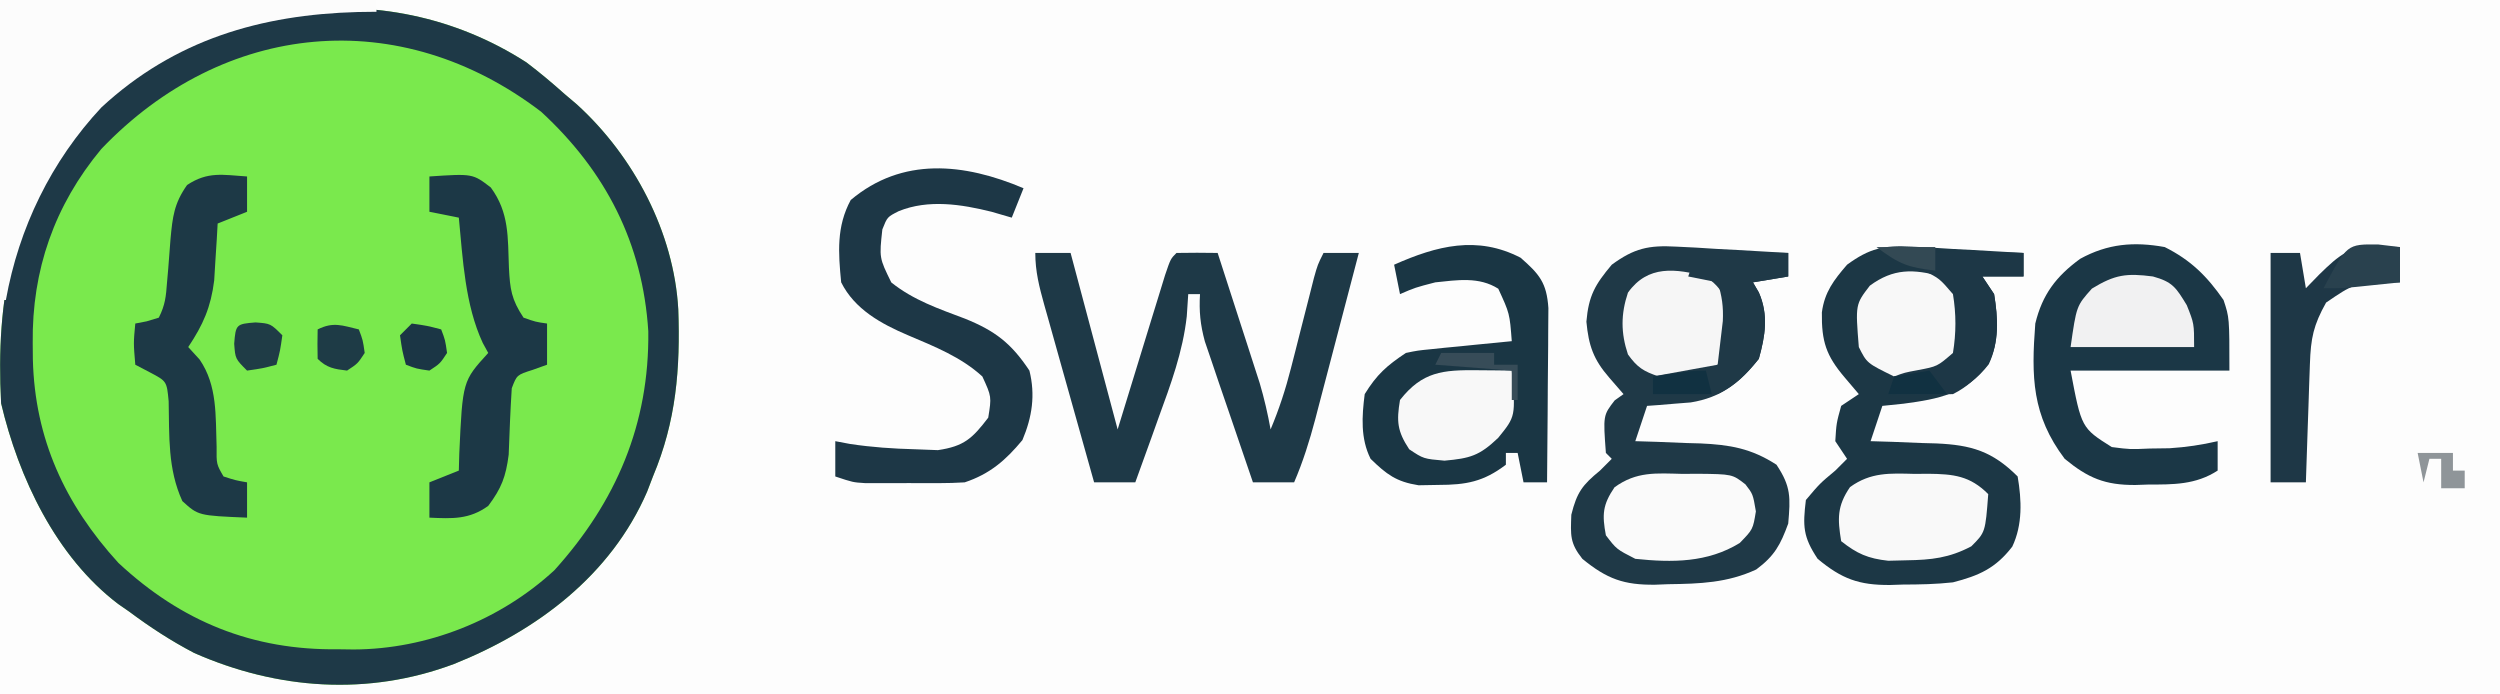 <?xml version="1.0" encoding="UTF-8"?>
<svg version="1.1" xmlns="http://www.w3.org/2000/svg" width="425" height="118">
<rect width="100%" height="100%" fill="#808080" stroke="none"/>
<path d="M0 0 C140.25 0 280.5 0 425 0 C425 38.94 425 77.88 425 118 C284.75 118 144.5 118 0 118 C0 79.06 0 40.12 0 0 Z " fill="#FDFDFD" transform="translate(0,0)"/>
<path d="M0 0 C2.267 1.712 4.397 3.506 6.516 5.398 C7.192 5.971 7.869 6.543 8.566 7.133 C18.272 15.952 25.088 28.911 25.824 42.004 C26.176 52.108 25.478 60.966 21.516 70.398 C21.188 71.253 20.861 72.108 20.523 72.988 C14.35 87.249 1.751 96.645 -12.297 102.273 C-26.924 107.761 -42.349 106.639 -56.484 100.398 C-60.399 98.346 -63.947 96.041 -67.484 93.398 C-68.115 92.961 -68.745 92.524 -69.395 92.074 C-79.993 84.035 -86.318 70.566 -89.297 57.961 C-90.233 40.17 -87.445 24.442 -75.624 10.5 C-56.448 -10.738 -24.412 -15.737 0 0 Z " fill="#7AE94D" transform="translate(89.484,10.602)"/>
<path d="M0 0 C2.267 1.712 4.397 3.506 6.516 5.398 C7.192 5.971 7.869 6.543 8.566 7.133 C18.272 15.952 25.088 28.911 25.824 42.004 C26.176 52.108 25.478 60.966 21.516 70.398 C21.188 71.253 20.861 72.108 20.523 72.988 C14.35 87.249 1.751 96.645 -12.297 102.273 C-26.924 107.761 -42.349 106.639 -56.484 100.398 C-60.399 98.346 -63.947 96.041 -67.484 93.398 C-68.115 92.961 -68.745 92.524 -69.395 92.074 C-79.993 84.035 -86.318 70.566 -89.297 57.961 C-90.233 40.17 -87.445 24.442 -75.624 10.5 C-56.448 -10.738 -24.412 -15.737 0 0 Z M-72.258 14.723 C-80.247 24.324 -84.066 35.336 -83.922 47.711 C-83.914 48.634 -83.905 49.557 -83.897 50.507 C-83.564 63.987 -78.455 75.11 -69.359 85.086 C-58.638 95.085 -46.508 99.967 -31.984 99.773 C-30.675 99.791 -30.675 99.791 -29.34 99.809 C-16.887 99.753 -4.445 94.836 4.762 86.34 C15.26 74.719 20.92 61.503 20.727 45.715 C19.775 30.755 13.494 18.513 2.516 8.398 C-21.557 -9.972 -51.429 -7.065 -72.258 14.723 Z " fill="#1E3947" transform="translate(89.484,10.602)"/>
<path d="M0 0 C1.112 0.055 2.224 0.11 3.369 0.166 C5.095 0.275 5.095 0.275 6.855 0.387 C8.025 0.448 9.195 0.509 10.4 0.572 C13.282 0.725 16.163 0.893 19.043 1.074 C19.043 2.394 19.043 3.714 19.043 5.074 C17.063 5.404 15.083 5.734 13.043 6.074 C13.374 6.643 13.706 7.211 14.047 7.797 C15.712 11.605 15.14 15.137 14.043 19.074 C10.834 23.151 7.616 25.661 2.465 26.488 C1.583 26.558 0.701 26.628 -0.207 26.699 C-1.099 26.774 -1.991 26.849 -2.91 26.926 C-3.586 26.975 -4.261 27.024 -4.957 27.074 C-5.617 29.054 -6.277 31.034 -6.957 33.074 C-5.727 33.112 -4.497 33.149 -3.23 33.188 C-1.598 33.253 0.035 33.32 1.668 33.387 C2.476 33.409 3.284 33.432 4.117 33.455 C9.099 33.678 12.747 34.292 17.043 37.074 C19.538 40.816 19.419 42.637 19.043 47.074 C17.716 50.706 16.715 52.574 13.605 54.887 C8.701 57.16 4.02 57.318 -1.332 57.387 C-2.075 57.416 -2.817 57.445 -3.582 57.475 C-8.855 57.535 -11.754 56.524 -15.957 53.074 C-18.097 50.376 -17.957 49.082 -17.832 45.574 C-16.878 41.756 -15.946 40.52 -12.957 38.074 C-12.297 37.414 -11.637 36.754 -10.957 36.074 C-11.287 35.744 -11.617 35.414 -11.957 35.074 C-12.43 28.685 -12.43 28.685 -10.457 26.137 C-9.962 25.786 -9.467 25.435 -8.957 25.074 C-9.761 24.146 -10.566 23.218 -11.395 22.262 C-14.055 19.192 -14.881 16.879 -15.27 12.762 C-14.895 8.342 -13.793 6.447 -10.957 3.074 C-7.151 0.281 -4.681 -0.264 0 0 Z " fill="#1F3947" transform="translate(284.957,41.926)"/>
<path d="M0 0 C1.112 0.055 2.224 0.11 3.369 0.166 C5.095 0.275 5.095 0.275 6.855 0.387 C8.025 0.448 9.195 0.509 10.4 0.572 C13.282 0.725 16.163 0.893 19.043 1.074 C19.043 2.394 19.043 3.714 19.043 5.074 C16.733 5.074 14.423 5.074 12.043 5.074 C13.033 6.559 13.033 6.559 14.043 8.074 C14.703 12.11 14.914 16.238 13.133 19.992 C9.259 25.037 4.621 25.912 -1.332 26.699 C-2.528 26.823 -3.725 26.947 -4.957 27.074 C-5.617 29.054 -6.277 31.034 -6.957 33.074 C-5.095 33.13 -5.095 33.13 -3.195 33.188 C-1.553 33.253 0.089 33.32 1.73 33.387 C2.547 33.409 3.364 33.432 4.205 33.455 C10.141 33.719 13.732 34.763 18.043 39.074 C18.73 43.094 18.904 47.256 17.133 50.996 C14.274 54.71 11.456 55.932 7.043 57.074 C4.204 57.389 1.398 57.444 -1.457 57.449 C-2.191 57.474 -2.924 57.498 -3.68 57.523 C-8.891 57.551 -11.833 56.515 -15.957 53.074 C-18.457 49.324 -18.493 47.516 -17.957 43.074 C-15.582 40.262 -15.582 40.262 -12.957 38.074 C-12.297 37.414 -11.637 36.754 -10.957 36.074 C-11.617 35.084 -12.277 34.094 -12.957 33.074 C-12.77 30.012 -12.77 30.012 -11.957 27.074 C-10.967 26.414 -9.977 25.754 -8.957 25.074 C-9.761 24.125 -10.566 23.177 -11.395 22.199 C-14.505 18.531 -15.31 16.135 -15.238 11.172 C-14.774 7.708 -13.199 5.679 -10.957 3.074 C-7.148 0.286 -4.682 -0.264 0 0 Z " fill="#1C3745" transform="translate(324.957,41.926)"/>
<path d="M0 0 C1.98 0 3.96 0 6 0 C8.64 9.9 11.28 19.8 14 30 C16.92 20.502 16.92 20.502 19.834 11.002 C20.197 9.827 20.56 8.652 20.934 7.441 C21.305 6.232 21.677 5.022 22.06 3.776 C23 1 23 1 24 0 C26.333 -0.041 28.667 -0.042 31 0 C32.317 4.061 33.628 8.124 34.938 12.188 C35.497 13.913 35.497 13.913 36.068 15.674 C36.426 16.786 36.784 17.897 37.152 19.043 C37.482 20.064 37.812 21.085 38.152 22.137 C38.926 24.749 39.516 27.321 40 30 C41.447 26.558 42.555 23.169 43.473 19.551 C43.732 18.538 43.992 17.526 44.26 16.482 C44.525 15.436 44.79 14.39 45.062 13.312 C45.593 11.225 46.125 9.137 46.66 7.051 C46.894 6.13 47.127 5.208 47.367 4.259 C48 2 48 2 49 0 C50.98 0 52.96 0 55 0 C53.759 4.752 52.514 9.502 51.265 14.252 C50.841 15.866 50.418 17.481 49.996 19.096 C49.388 21.423 48.777 23.749 48.164 26.074 C47.978 26.792 47.791 27.51 47.599 28.25 C46.62 31.947 45.516 35.486 44 39 C41.69 39 39.38 39 37 39 C35.709 35.25 34.427 31.496 33.155 27.739 C32.508 25.837 31.854 23.937 31.199 22.037 C30.793 20.835 30.387 19.633 29.969 18.395 C29.592 17.29 29.215 16.185 28.826 15.046 C28.052 12.192 27.828 9.935 28 7 C27.34 7 26.68 7 26 7 C25.919 8.236 25.838 9.472 25.754 10.746 C25.077 16.835 23.03 22.335 20.938 28.062 C20.56 29.119 20.183 30.175 19.795 31.264 C18.872 33.846 17.94 36.424 17 39 C14.69 39 12.38 39 10 39 C8.571 33.929 7.147 28.857 5.728 23.784 C5.244 22.058 4.759 20.332 4.272 18.607 C3.574 16.128 2.88 13.648 2.188 11.168 C1.969 10.396 1.75 9.624 1.525 8.829 C0.682 5.797 0 3.163 0 0 Z " fill="#1E3947" transform="translate(176,43)"/>
<path d="M0 0 C21.12 0 42.24 0 64 0 C64 0.66 64 1.32 64 2 C62.947 2.014 61.894 2.028 60.809 2.043 C44.3 2.494 29.669 6.765 17.25 18.25 C8.692 27.404 3.201 38.75 1 51 C0.67 51 0.34 51 0 51 C0 34.17 0 17.34 0 0 Z " fill="#FCFCFC" transform="translate(0,0)"/>
<path d="M0 0 C3.206 2.805 4.437 4.255 4.727 8.557 C4.727 9.938 4.715 11.319 4.695 12.699 C4.692 13.427 4.69 14.156 4.687 14.906 C4.676 17.229 4.65 19.552 4.625 21.875 C4.615 23.451 4.606 25.027 4.598 26.604 C4.576 30.465 4.541 34.326 4.5 38.188 C3.18 38.188 1.86 38.188 0.5 38.188 C0.005 35.712 0.005 35.712 -0.5 33.188 C-1.16 33.188 -1.82 33.188 -2.5 33.188 C-2.5 33.847 -2.5 34.508 -2.5 35.188 C-6.308 38.093 -9.268 38.619 -14 38.625 C-15.103 38.644 -16.207 38.664 -17.344 38.684 C-21.137 38.087 -22.775 36.838 -25.5 34.188 C-27.23 30.728 -26.984 26.97 -26.5 23.188 C-24.442 19.851 -22.761 18.361 -19.5 16.188 C-17.507 15.777 -17.507 15.777 -15.27 15.555 C-14.467 15.471 -13.665 15.387 -12.838 15.301 C-12.005 15.222 -11.171 15.144 -10.312 15.062 C-9.468 14.976 -8.623 14.89 -7.752 14.801 C-5.669 14.589 -3.584 14.387 -1.5 14.188 C-1.855 9.472 -1.855 9.472 -3.793 5.27 C-7.072 3.191 -10.764 3.8 -14.5 4.188 C-17.915 5.072 -17.915 5.072 -20.5 6.188 C-20.83 4.537 -21.16 2.888 -21.5 1.188 C-14.232 -2.043 -7.366 -3.814 0 0 Z " fill="#1A3644" transform="translate(258.5,43.812)"/>
<path d="M0 0 C4.425 2.212 7.195 4.948 10 9 C11 12 11 12 11 21 C2.09 21 -6.82 21 -16 21 C-14.153 30.754 -14.153 30.754 -9 34 C-5.894 34.4 -5.894 34.4 -2.562 34.25 C-1.45 34.235 -0.338 34.219 0.809 34.203 C3.639 34.023 6.242 33.639 9 33 C9 34.65 9 36.3 9 38 C5.246 40.431 1.452 40.367 -2.875 40.375 C-3.57 40.399 -4.265 40.424 -4.98 40.449 C-10.159 40.478 -13.032 39.263 -17 36 C-22.586 28.602 -22.692 22.047 -22 13 C-20.798 8.054 -18.462 4.987 -14.375 2 C-9.689 -0.579 -5.228 -0.947 0 0 Z " fill="#1B3746" transform="translate(368,42)"/>
<path d="M0 0 C-0.66 1.65 -1.32 3.3 -2 5 C-3.702 4.505 -3.702 4.505 -5.438 4 C-10.589 2.719 -16.17 1.856 -21.203 3.891 C-23.16 4.881 -23.16 4.881 -24 7 C-24.534 11.83 -24.534 11.83 -22.477 16.016 C-18.704 19.038 -14.423 20.484 -9.932 22.18 C-4.816 24.251 -2.073 26.363 1 31 C2.036 35.151 1.462 38.905 -0.188 42.812 C-3.044 46.26 -5.734 48.578 -10 50 C-11.446 50.092 -12.895 50.131 -14.344 50.133 C-15.178 50.134 -16.012 50.135 -16.871 50.137 C-17.739 50.133 -18.606 50.129 -19.5 50.125 C-20.801 50.131 -20.801 50.131 -22.129 50.137 C-22.963 50.135 -23.797 50.134 -24.656 50.133 C-25.417 50.132 -26.179 50.131 -26.963 50.129 C-29 50 -29 50 -32 49 C-32 47.02 -32 45.04 -32 43 C-30.749 43.236 -30.749 43.236 -29.473 43.477 C-25.767 44.035 -22.184 44.277 -18.438 44.375 C-17.157 44.424 -15.877 44.473 -14.559 44.523 C-10.109 43.869 -8.693 42.533 -6 39 C-5.426 35.428 -5.426 35.428 -7 32 C-10.626 28.685 -15.154 26.902 -19.625 25 C-24.187 23.059 -28.702 20.597 -31 16 C-31.494 10.968 -31.818 6.511 -29.375 2 C-20.614 -5.378 -10.094 -4.282 0 0 Z " fill="#1D3746" transform="translate(174,32)"/>
<path d="M0 0 C7.362 -0.491 7.362 -0.491 10.438 1.875 C13.59 6.163 13.319 10.37 13.518 15.502 C13.707 19.154 13.924 20.885 16 24 C18.059 24.724 18.059 24.724 20 25 C20 27.31 20 29.62 20 32 C19.196 32.289 18.391 32.578 17.562 32.875 C14.867 33.733 14.867 33.733 14 36 C13.759 39.767 13.617 43.529 13.477 47.301 C12.993 51.057 12.247 53 10 56 C6.778 58.333 3.89 58.177 0 58 C0 56.02 0 54.04 0 52 C1.65 51.34 3.3 50.68 5 50 C5.026 49.059 5.052 48.118 5.078 47.148 C5.641 34.78 5.641 34.78 10 30 C9.538 29.155 9.538 29.155 9.066 28.293 C6.05 21.807 5.681 14.04 5 7 C3.35 6.67 1.7 6.34 0 6 C0 4.02 0 2.04 0 0 Z " fill="#1C3846" transform="translate(73,30)"/>
<path d="M0 0 C0 1.98 0 3.96 0 6 C-1.65 6.66 -3.3 7.32 -5 8 C-5.049 8.88 -5.098 9.761 -5.148 10.668 C-5.223 11.829 -5.298 12.991 -5.375 14.188 C-5.445 15.336 -5.514 16.485 -5.586 17.668 C-6.152 22.226 -7.465 25.197 -10 29 C-9.361 29.701 -8.721 30.402 -8.062 31.125 C-5.015 35.567 -5.368 40.742 -5.176 45.953 C-5.206 48.917 -5.206 48.917 -4 51 C-1.975 51.652 -1.975 51.652 0 52 C0 53.98 0 55.96 0 58 C-8.28 57.653 -8.28 57.653 -11 55.188 C-13.502 49.713 -13.204 44.152 -13.328 38.215 C-13.65 34.809 -13.65 34.809 -16.527 33.297 C-17.343 32.869 -18.159 32.441 -19 32 C-19.312 28.312 -19.312 28.312 -19 25 C-18.361 24.876 -17.721 24.753 -17.062 24.625 C-16.382 24.419 -15.701 24.212 -15 24 C-13.911 21.822 -13.784 20.42 -13.605 18.008 C-13.537 17.22 -13.468 16.433 -13.396 15.621 C-13.258 13.966 -13.13 12.309 -13.014 10.652 C-12.666 6.883 -12.413 4.583 -10.191 1.445 C-6.661 -0.883 -4.145 -0.276 0 0 Z " fill="#1D3946" transform="translate(42,30)"/>
<path d="M0 0 C1.887 0.062 1.887 0.062 3.812 0.125 C3.812 2.105 3.812 4.085 3.812 6.125 C3.137 6.139 2.462 6.153 1.766 6.168 C-4.071 6.37 -4.071 6.37 -8.75 9.562 C-10.901 13.397 -11.354 15.587 -11.504 20.008 C-11.546 21.174 -11.588 22.341 -11.631 23.543 C-11.69 25.378 -11.69 25.378 -11.75 27.25 C-11.793 28.481 -11.836 29.712 -11.881 30.98 C-11.987 34.029 -12.089 37.077 -12.188 40.125 C-14.168 40.125 -16.148 40.125 -18.188 40.125 C-18.188 27.255 -18.188 14.385 -18.188 1.125 C-16.538 1.125 -14.887 1.125 -13.188 1.125 C-12.857 3.105 -12.527 5.085 -12.188 7.125 C-11.424 6.341 -10.661 5.558 -9.875 4.75 C-6.538 1.491 -4.646 -0.152 0 0 Z " fill="#1E3746" transform="translate(404.188,41.875)"/>
<path d="M0 0 C0.759 -0.007 1.519 -0.014 2.301 -0.021 C6.618 0.028 9.389 0.318 12.5 3.438 C12.01 9.927 12.01 9.927 9.625 12.312 C5.875 14.298 2.813 14.625 -1.375 14.688 C-2.918 14.726 -2.918 14.726 -4.492 14.766 C-7.94 14.389 -9.786 13.58 -12.5 11.438 C-13.124 7.627 -13.209 5.472 -10.996 2.242 C-7.465 -0.311 -4.187 -0.11 0 0 Z " fill="#F9F9F9" transform="translate(325.5,80.562)"/>
<path d="M0 0 C0.815 -0.007 1.631 -0.014 2.471 -0.021 C8.43 0.042 8.43 0.042 10.662 1.781 C11.938 3.438 11.938 3.438 12.438 6.375 C11.938 9.438 11.938 9.438 9.688 11.75 C4.217 15.107 -1.782 15.097 -8.062 14.438 C-11.25 12.812 -11.25 12.812 -13.062 10.438 C-13.724 6.91 -13.62 5.257 -11.594 2.277 C-7.842 -0.449 -4.52 -0.111 0 0 Z " fill="#FAFAFA" transform="translate(286.062,80.562)"/>
<path d="M0 0 C2.13 1.58 2.824 2.648 4 5 C4.253 8.88 4.305 11.774 2 15 C-1.228 17.306 -4.116 17.324 -8 17 C-10.59 16.137 -11.665 15.469 -13.25 13.25 C-14.47 9.591 -14.47 6.409 -13.25 2.75 C-9.864 -1.99 -5.149 -1.358 0 0 Z " fill="#F6F6F6" transform="translate(290,47)"/>
<path d="M0 0 C2.292 1.647 2.911 2.555 3.469 5.34 C3.553 12.317 3.553 12.317 0.875 15.625 C-2.482 17.23 -4.323 17.536 -8 17 C-12.632 14.735 -12.632 14.735 -14 12 C-14.584 4.759 -14.584 4.759 -12.125 1.562 C-8.124 -1.38 -4.729 -1.311 0 0 Z " fill="#F8F8F8" transform="translate(330,47)"/>
<path d="M0 0 C1.63 0.014 1.63 0.014 3.293 0.027 C4.124 0.039 4.956 0.051 5.812 0.062 C6.482 7.83 6.482 7.83 3.5 11.5 C0.303 14.548 -1.27 14.979 -5.625 15.375 C-9.188 15.062 -9.188 15.062 -11.625 13.438 C-13.659 10.346 -13.794 8.699 -13.188 5.062 C-9.392 0.22 -5.894 -0.063 0 0 Z " fill="#F8F8F8" transform="translate(251.188,62.938)"/>
<path d="M0 0 C1.281 0.009 2.563 0.018 3.883 0.027 C4.87 0.039 5.858 0.051 6.875 0.062 C6.875 1.383 6.875 2.703 6.875 4.062 C4.895 4.393 2.915 4.723 0.875 5.062 C1.206 5.631 1.538 6.199 1.879 6.785 C3.542 10.587 2.982 14.132 1.875 18.062 C-0.323 20.768 -2.021 22.51 -5.125 24.062 C-6.999 24.133 -8.875 24.147 -10.75 24.125 C-11.753 24.116 -12.756 24.107 -13.789 24.098 C-14.56 24.086 -15.331 24.074 -16.125 24.062 C-16.125 23.073 -16.125 22.082 -16.125 21.062 C-10.68 20.073 -10.68 20.073 -5.125 19.062 C-4.939 17.495 -4.754 15.928 -4.562 14.312 C-4.458 13.431 -4.354 12.549 -4.246 11.641 C-4.13 9.178 -4.389 7.397 -5.125 5.062 C-6.775 4.732 -8.425 4.402 -10.125 4.062 C-9.795 3.072 -9.465 2.083 -9.125 1.062 C-6.122 -0.439 -3.334 -0.03 0 0 Z " fill="#1F3947" transform="translate(297.125,42.938)"/>
<path d="M0 0 C2.627 -0.221 5.009 -0.282 7.625 -0.188 C8.331 -0.174 9.038 -0.16 9.766 -0.146 C11.511 -0.111 13.255 -0.057 15 0 C15 1.32 15 2.64 15 4 C12.69 4 10.38 4 8 4 C8.99 5.485 8.99 5.485 10 7 C10.666 11.075 10.945 15.244 8.949 18.953 C7.187 21.095 5.492 22.754 3 24 C1.126 24.07 -0.75 24.084 -2.625 24.062 C-3.628 24.053 -4.631 24.044 -5.664 24.035 C-6.435 24.024 -7.206 24.012 -8 24 C-7.505 22.515 -7.505 22.515 -7 21 C-5.223 20.34 -5.223 20.34 -3.062 19.938 C0.351 19.297 0.351 19.297 3 17 C3.56 13.618 3.562 10.381 3 7 C0.701 4.322 0.701 4.322 -2 3 C-1.34 2.01 -0.68 1.02 0 0 Z " fill="#1D3746" transform="translate(329,43)"/>
<path d="M0 0 C3.337 0.927 3.914 1.858 5.75 4.875 C7 8 7 8 7 12 C0.07 12 -6.86 12 -14 12 C-13 5 -13 5 -10.375 2.062 C-6.461 -0.329 -4.506 -0.584 0 0 Z " fill="#F1F1F2" transform="translate(366,47)"/>
<path d="M0 0 C1.217 0.144 2.434 0.289 3.688 0.438 C3.688 2.417 3.688 4.397 3.688 6.438 C2.084 6.606 0.479 6.772 -1.125 6.938 C-2.018 7.03 -2.912 7.123 -3.832 7.219 C-6.312 7.438 -6.312 7.438 -9.312 7.438 C-5.331 -0.066 -5.331 -0.066 0 0 Z " fill="#29414E" transform="translate(404.312,41.562)"/>
<path d="M0 0 C2.562 0.188 2.562 0.188 4.562 2.188 C4.188 4.812 4.188 4.812 3.562 7.188 C1.188 7.812 1.188 7.812 -1.438 8.188 C-3.438 6.188 -3.438 6.188 -3.625 3.625 C-3.373 0.348 -3.277 0.252 0 0 Z " fill="#1F3C46" transform="translate(43.438,54.812)"/>
<path d="M0 0 C0.688 1.812 0.688 1.812 1 4 C-0.188 5.812 -0.188 5.812 -2 7 C-4.137 6.749 -5.459 6.541 -7 5 C-7.041 3.334 -7.043 1.666 -7 0 C-4.333 -1.333 -2.833 -0.671 0 0 Z " fill="#1E3B46" transform="translate(61,56)"/>
<path d="M0 0 C2.625 0.375 2.625 0.375 5 1 C5.688 2.812 5.688 2.812 6 5 C4.812 6.812 4.812 6.812 3 8 C0.812 7.688 0.812 7.688 -1 7 C-1.625 4.625 -1.625 4.625 -2 2 C-1.34 1.34 -0.68 0.68 0 0 Z " fill="#1B3645" transform="translate(70,55)"/>
<path d="M0 0 C2.97 0 5.94 0 9 0 C9 0.66 9 1.32 9 2 C10.32 2 11.64 2 13 2 C13 3.98 13 5.96 13 8 C12.67 8 12.34 8 12 8 C12 6.35 12 4.7 12 3 C7.71 2.67 3.42 2.34 -1 2 C-0.67 1.34 -0.34 0.68 0 0 Z " fill="#374C58" transform="translate(245,60)"/>
<path d="M0 0 C0.33 1.32 0.66 2.64 1 4 C-2.3 4 -5.6 4 -9 4 C-9 3.01 -9 2.02 -9 1 C-2.25 0 -2.25 0 0 0 Z " fill="#113141" transform="translate(290,63)"/>
<path d="M0 0 C1.98 0 3.96 0 6 0 C6 0.99 6 1.98 6 3 C6.66 3 7.32 3 8 3 C8 3.99 8 4.98 8 6 C6.68 6 5.36 6 4 6 C4 4.35 4 2.7 4 1 C3.34 1 2.68 1 2 1 C1.67 2.32 1.34 3.64 1 5 C0.67 3.35 0.34 1.7 0 0 Z " fill="#8F9599" transform="translate(411,77)"/>
<path d="M0 0 C0.99 1.32 1.98 2.64 3 4 C-0.3 4 -3.6 4 -7 4 C-6.67 3.01 -6.34 2.02 -6 1 C-4.02 0.67 -2.04 0.34 0 0 Z " fill="#113141" transform="translate(328,63)"/>
<path d="M0 0 C3.3 0 6.6 0 10 0 C10 1.32 10 2.64 10 4 C5.383 3.475 3.9 2.925 0 0 Z " fill="#334954" transform="translate(319,42)"/>
</svg>
